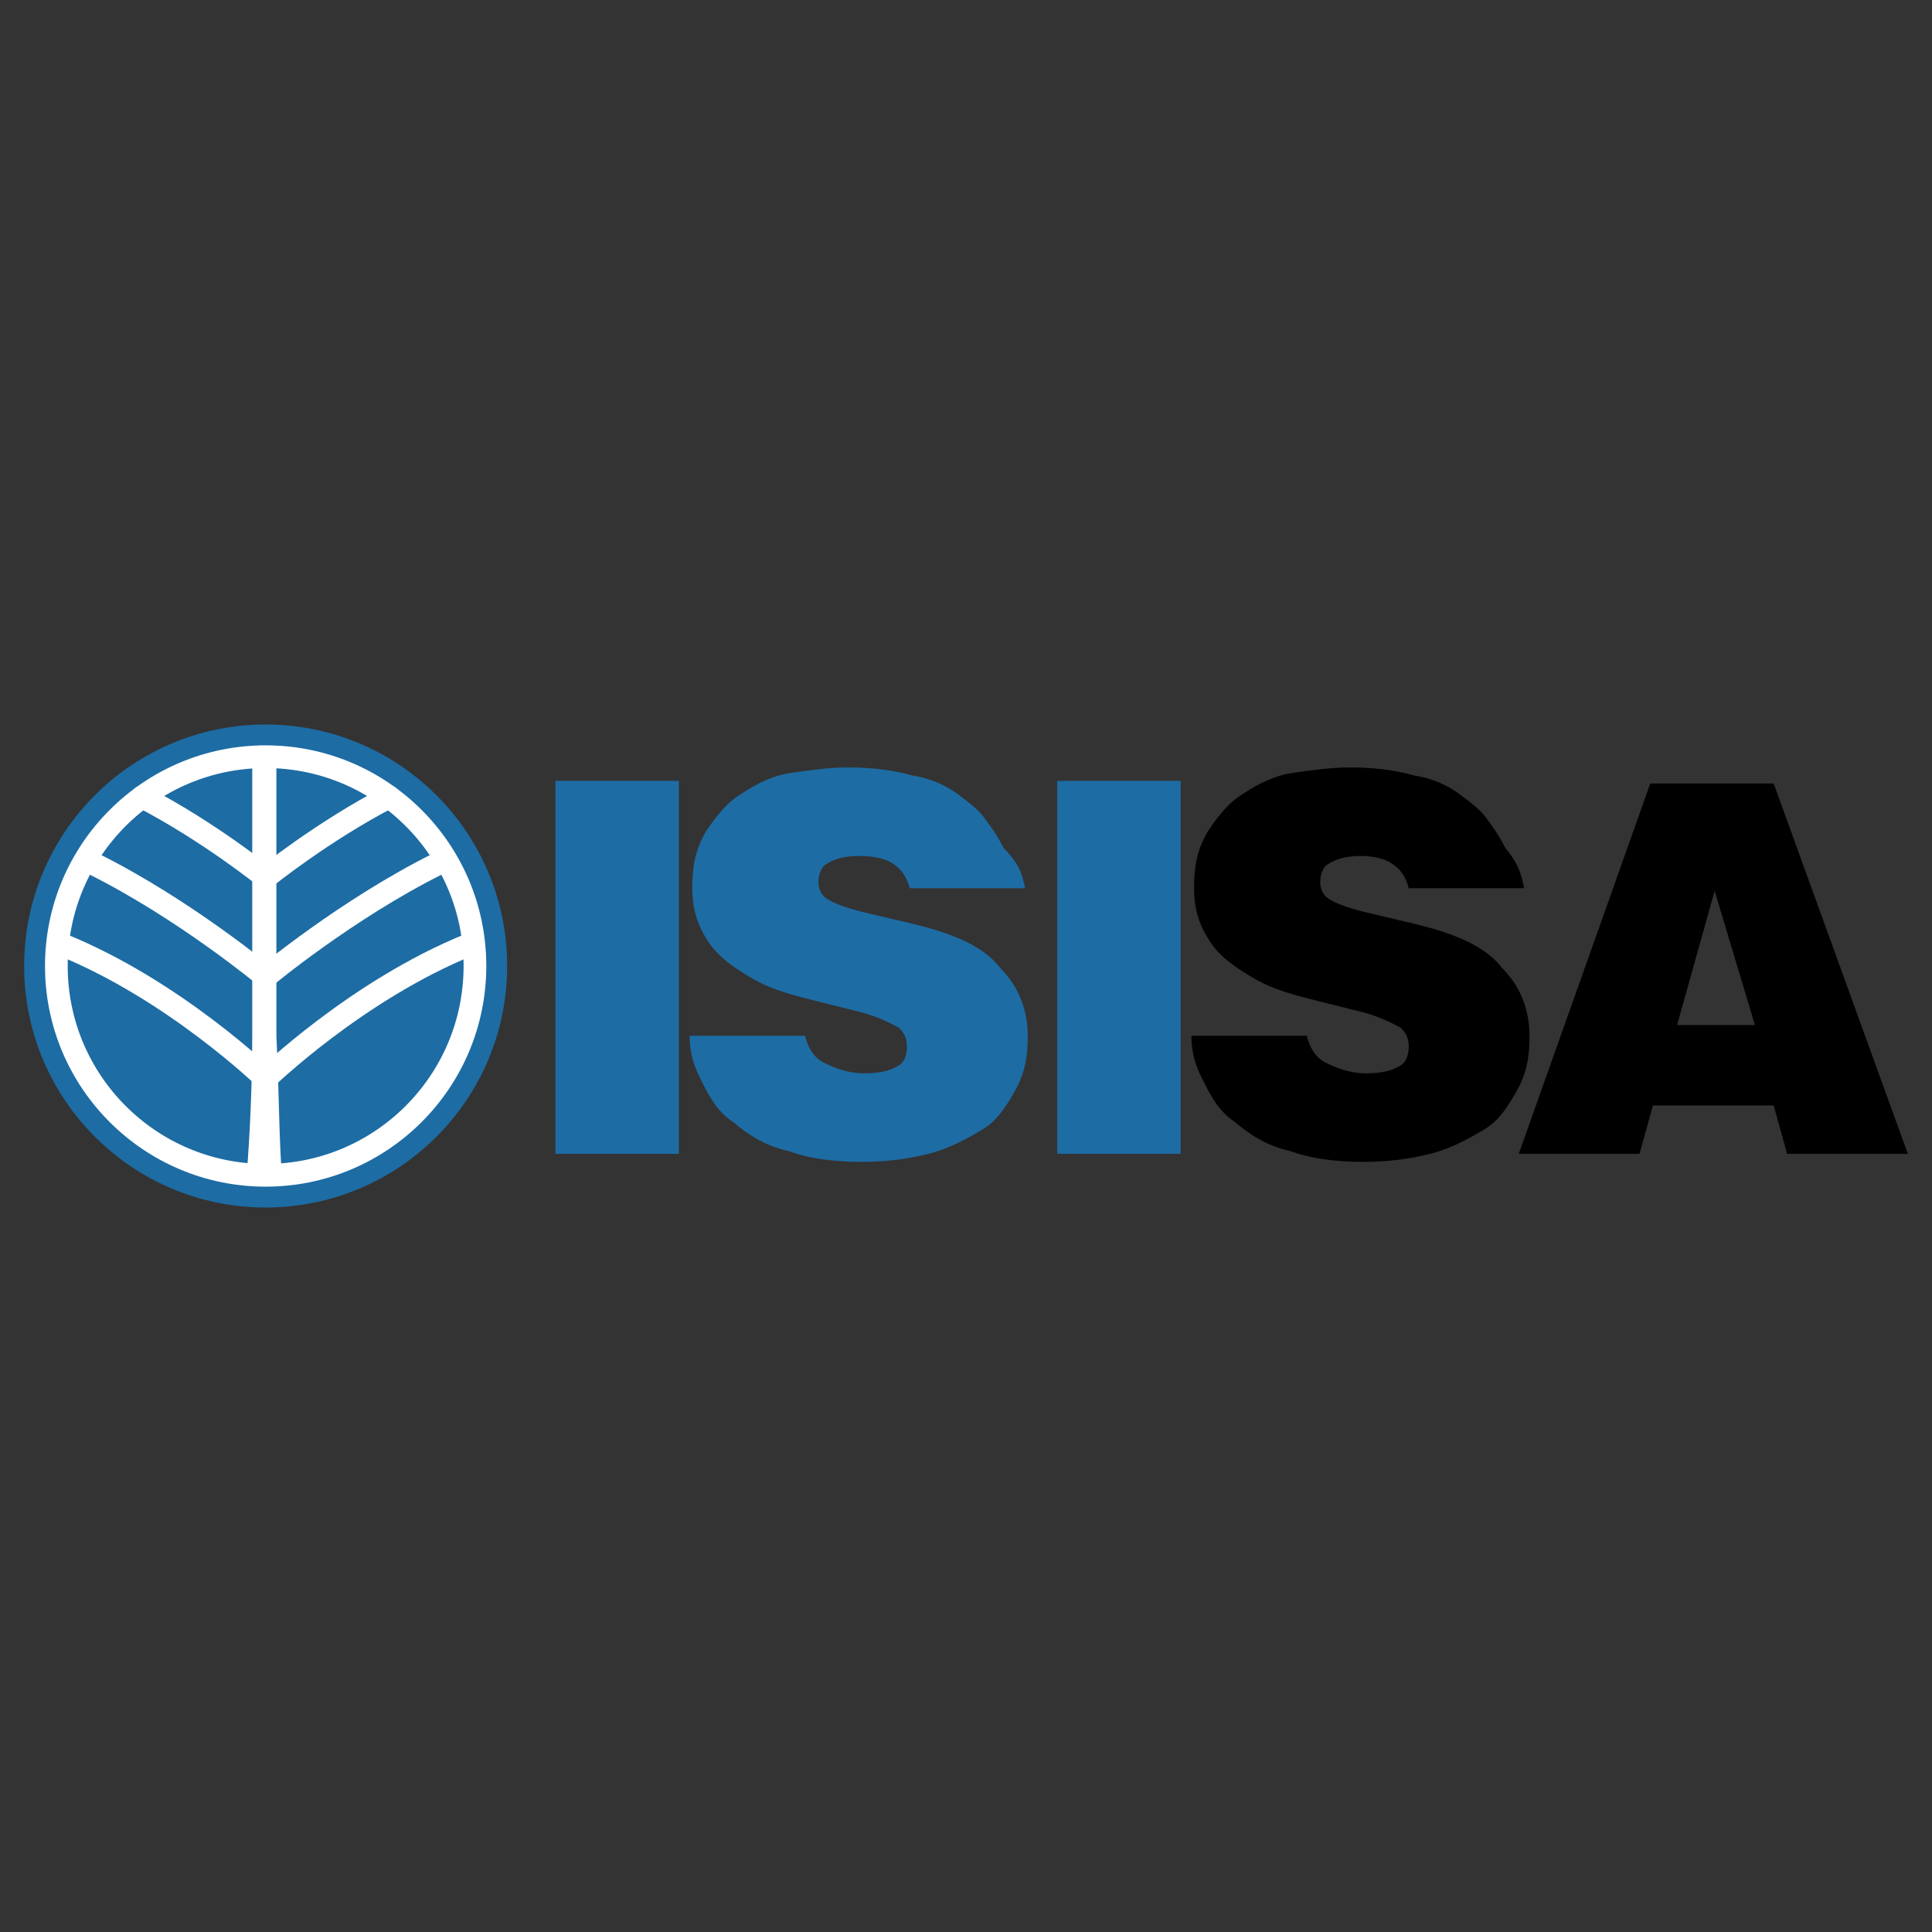 <?xml version="1.0" encoding="utf-8"?>
<!-- Generator: Adobe Illustrator 18.0.0, SVG Export Plug-In . SVG Version: 6.00 Build 0)  -->
<!DOCTYPE svg PUBLIC "-//W3C//DTD SVG 1.1//EN" "http://www.w3.org/Graphics/SVG/1.1/DTD/svg11.dtd">
<svg version="1.1" id="Layer_1" xmlns="http://www.w3.org/2000/svg" xmlns:xlink="http://www.w3.org/1999/xlink" x="0px" y="0px"
	 viewBox="0 0 72 72" enable-background="new 0 0 72 72" xml:space="preserve">
<rect x="0" y="0" width="72" height="72" fill="#333333" stroke="none"/>
<g>
	<g>
		<path fill="#1D6CA4" d="M38.2,33.1h-4.3c-0.1-0.4-0.3-0.7-0.6-0.9C33,32,32.6,31.9,32,31.9c-0.5,0-0.9,0.1-1.2,0.3
			c-0.2,0.1-0.3,0.4-0.3,0.7c0,0.2,0.1,0.4,0.2,0.5c0.2,0.2,0.7,0.4,1.5,0.6l1.7,0.4c1.7,0.4,2.8,0.9,3.4,1.7c0.7,0.7,1,1.6,1,2.5
			c0,0.8-0.1,1.4-0.5,2.1c-0.4,0.7-0.7,1.1-1.2,1.4s-1.2,0.7-2,0.9c-0.8,0.2-1.6,0.3-2.5,0.3c-0.9,0-1.9-0.1-2.7-0.4
			c-0.9-0.2-1.5-0.6-2.1-1.1c-0.6-0.4-0.9-1-1.2-1.6c-0.2-0.4-0.4-0.9-0.4-1.6h4.3c0.1,0.4,0.3,0.8,0.7,1c0.4,0.2,0.9,0.4,1.5,0.4
			c0.6,0,1-0.1,1.3-0.3c0.2-0.1,0.3-0.4,0.3-0.7c0-0.3-0.1-0.5-0.3-0.7c-0.2-0.1-0.7-0.4-1.5-0.6l-1.6-0.4c-0.8-0.2-1.6-0.4-2.3-0.8
			c-0.7-0.4-1.3-0.8-1.7-1.4c-0.4-0.6-0.6-1.2-0.6-2c0-0.8,0.1-1.4,0.5-2.1c0.4-0.6,0.8-1.1,1.3-1.4c0.6-0.4,1.2-0.7,1.9-0.8
			c0.7-0.1,1.4-0.2,2.1-0.2c0.9,0,1.7,0.1,2.4,0.3c0.7,0.1,1.3,0.4,1.7,0.7c0.4,0.3,0.8,0.6,1,0.9c0.3,0.4,0.5,0.7,0.7,1.1
			C38,32.2,38.1,32.6,38.2,33.1z"/>
		<path fill="#1D6CA4" d="M39.4,43V29.1h4.6V43H39.4z"/>
		<path d="M56.8,33.1h-4.3c-0.1-0.4-0.3-0.7-0.6-0.9c-0.3-0.2-0.7-0.3-1.2-0.3s-0.9,0.1-1.2,0.3c-0.2,0.1-0.3,0.4-0.3,0.7
			c0,0.2,0.1,0.4,0.2,0.5c0.2,0.2,0.7,0.4,1.5,0.6l1.7,0.4c1.7,0.4,2.8,0.9,3.4,1.7c0.7,0.7,1,1.6,1,2.5c0,0.8-0.1,1.4-0.5,2.1
			c-0.4,0.7-0.7,1.1-1.2,1.4s-1.2,0.7-2,0.9c-0.8,0.2-1.6,0.3-2.5,0.3c-0.9,0-1.9-0.1-2.7-0.4c-0.9-0.2-1.5-0.6-2.1-1.1
			c-0.6-0.4-0.9-1-1.2-1.6c-0.2-0.4-0.4-0.9-0.4-1.6h4.3c0.1,0.4,0.3,0.8,0.7,1c0.4,0.2,0.9,0.4,1.5,0.4c0.6,0,1-0.1,1.3-0.3
			c0.2-0.1,0.3-0.4,0.3-0.7c0-0.3-0.1-0.5-0.3-0.7c-0.2-0.1-0.7-0.4-1.5-0.6l-1.6-0.4c-0.8-0.2-1.6-0.4-2.3-0.8
			c-0.7-0.4-1.3-0.8-1.7-1.4c-0.4-0.6-0.6-1.2-0.6-2c0-0.8,0.1-1.4,0.5-2.1c0.4-0.6,0.8-1.1,1.3-1.4c0.6-0.4,1.2-0.7,1.9-0.8
			c0.7-0.1,1.4-0.2,2.1-0.2c0.9,0,1.7,0.1,2.4,0.3c0.7,0.1,1.3,0.4,1.7,0.7c0.4,0.3,0.8,0.6,1,0.9c0.3,0.4,0.5,0.7,0.7,1.1
			C56.6,32.2,56.7,32.6,56.8,33.1z"/>
		<path d="M56.6,43l4.9-13.8h4.6L71.1,43h-4.5l-0.5-1.8h-4.5L61.1,43H56.6z M63.9,33.2l-1.4,5h2.9L63.9,33.2z"/>
		<path fill="#1D6CA4" d="M20.7,43V29.1h4.6V43H20.7z"/>
	</g>
	<g>
		<circle fill="#1D6CA4" cx="9.9" cy="36" r="9"/>
		
			<path fill="none" stroke="#FFFFFF" stroke-width="0.846" stroke-linecap="round" stroke-linejoin="round" stroke-miterlimit="10" d="
			M9.9,36.4c0,0,3-2.5,6.4-4.2"/>
		
			<path fill="none" stroke="#FFFFFF" stroke-width="0.846" stroke-linecap="round" stroke-linejoin="round" stroke-miterlimit="10" d="
			M9.9,36.4c0,0-3-2.5-6.4-4.2"/>
		
			<path fill="none" stroke="#FFFFFF" stroke-width="0.846" stroke-linecap="round" stroke-linejoin="round" stroke-miterlimit="10" d="
			M9.9,32.7c0,0-2.1-1.7-4.6-3"/>
		
			<path fill="none" stroke="#FFFFFF" stroke-width="0.846" stroke-linecap="round" stroke-linejoin="round" stroke-miterlimit="10" d="
			M9.9,32.7c0,0,2.1-1.7,4.6-3"/>
		
			<path fill="none" stroke="#FFFFFF" stroke-width="0.846" stroke-linecap="round" stroke-linejoin="round" stroke-miterlimit="10" d="
			M9.9,40.2c0,0,3.4-3.3,7.6-5"/>
		
			<path fill="none" stroke="#FFFFFF" stroke-width="0.846" stroke-linecap="round" stroke-linejoin="round" stroke-miterlimit="10" d="
			M9.9,40.2c0,0-3.4-3.3-7.6-5"/>
		
			<circle fill="none" stroke="#FFFFFF" stroke-width="0.846" stroke-linecap="round" stroke-linejoin="round" stroke-miterlimit="10" cx="9.9" cy="36" r="7.8"/>
		<path fill="#FFFFFF" d="M10.3,38.6V28.5H9.4v10.1c0,2-0.1,3.8-0.2,5.1c0.1,0,0.1,0,0.2,0c0.1,0,0.3,0,0.4,0c0,0,0,0,0.1,0
			c0.1,0,0.3,0,0.4,0c0.1,0,0.1,0,0.2,0C10.4,42.5,10.4,40.6,10.3,38.6z"/>
	</g>
</g>
</svg>
